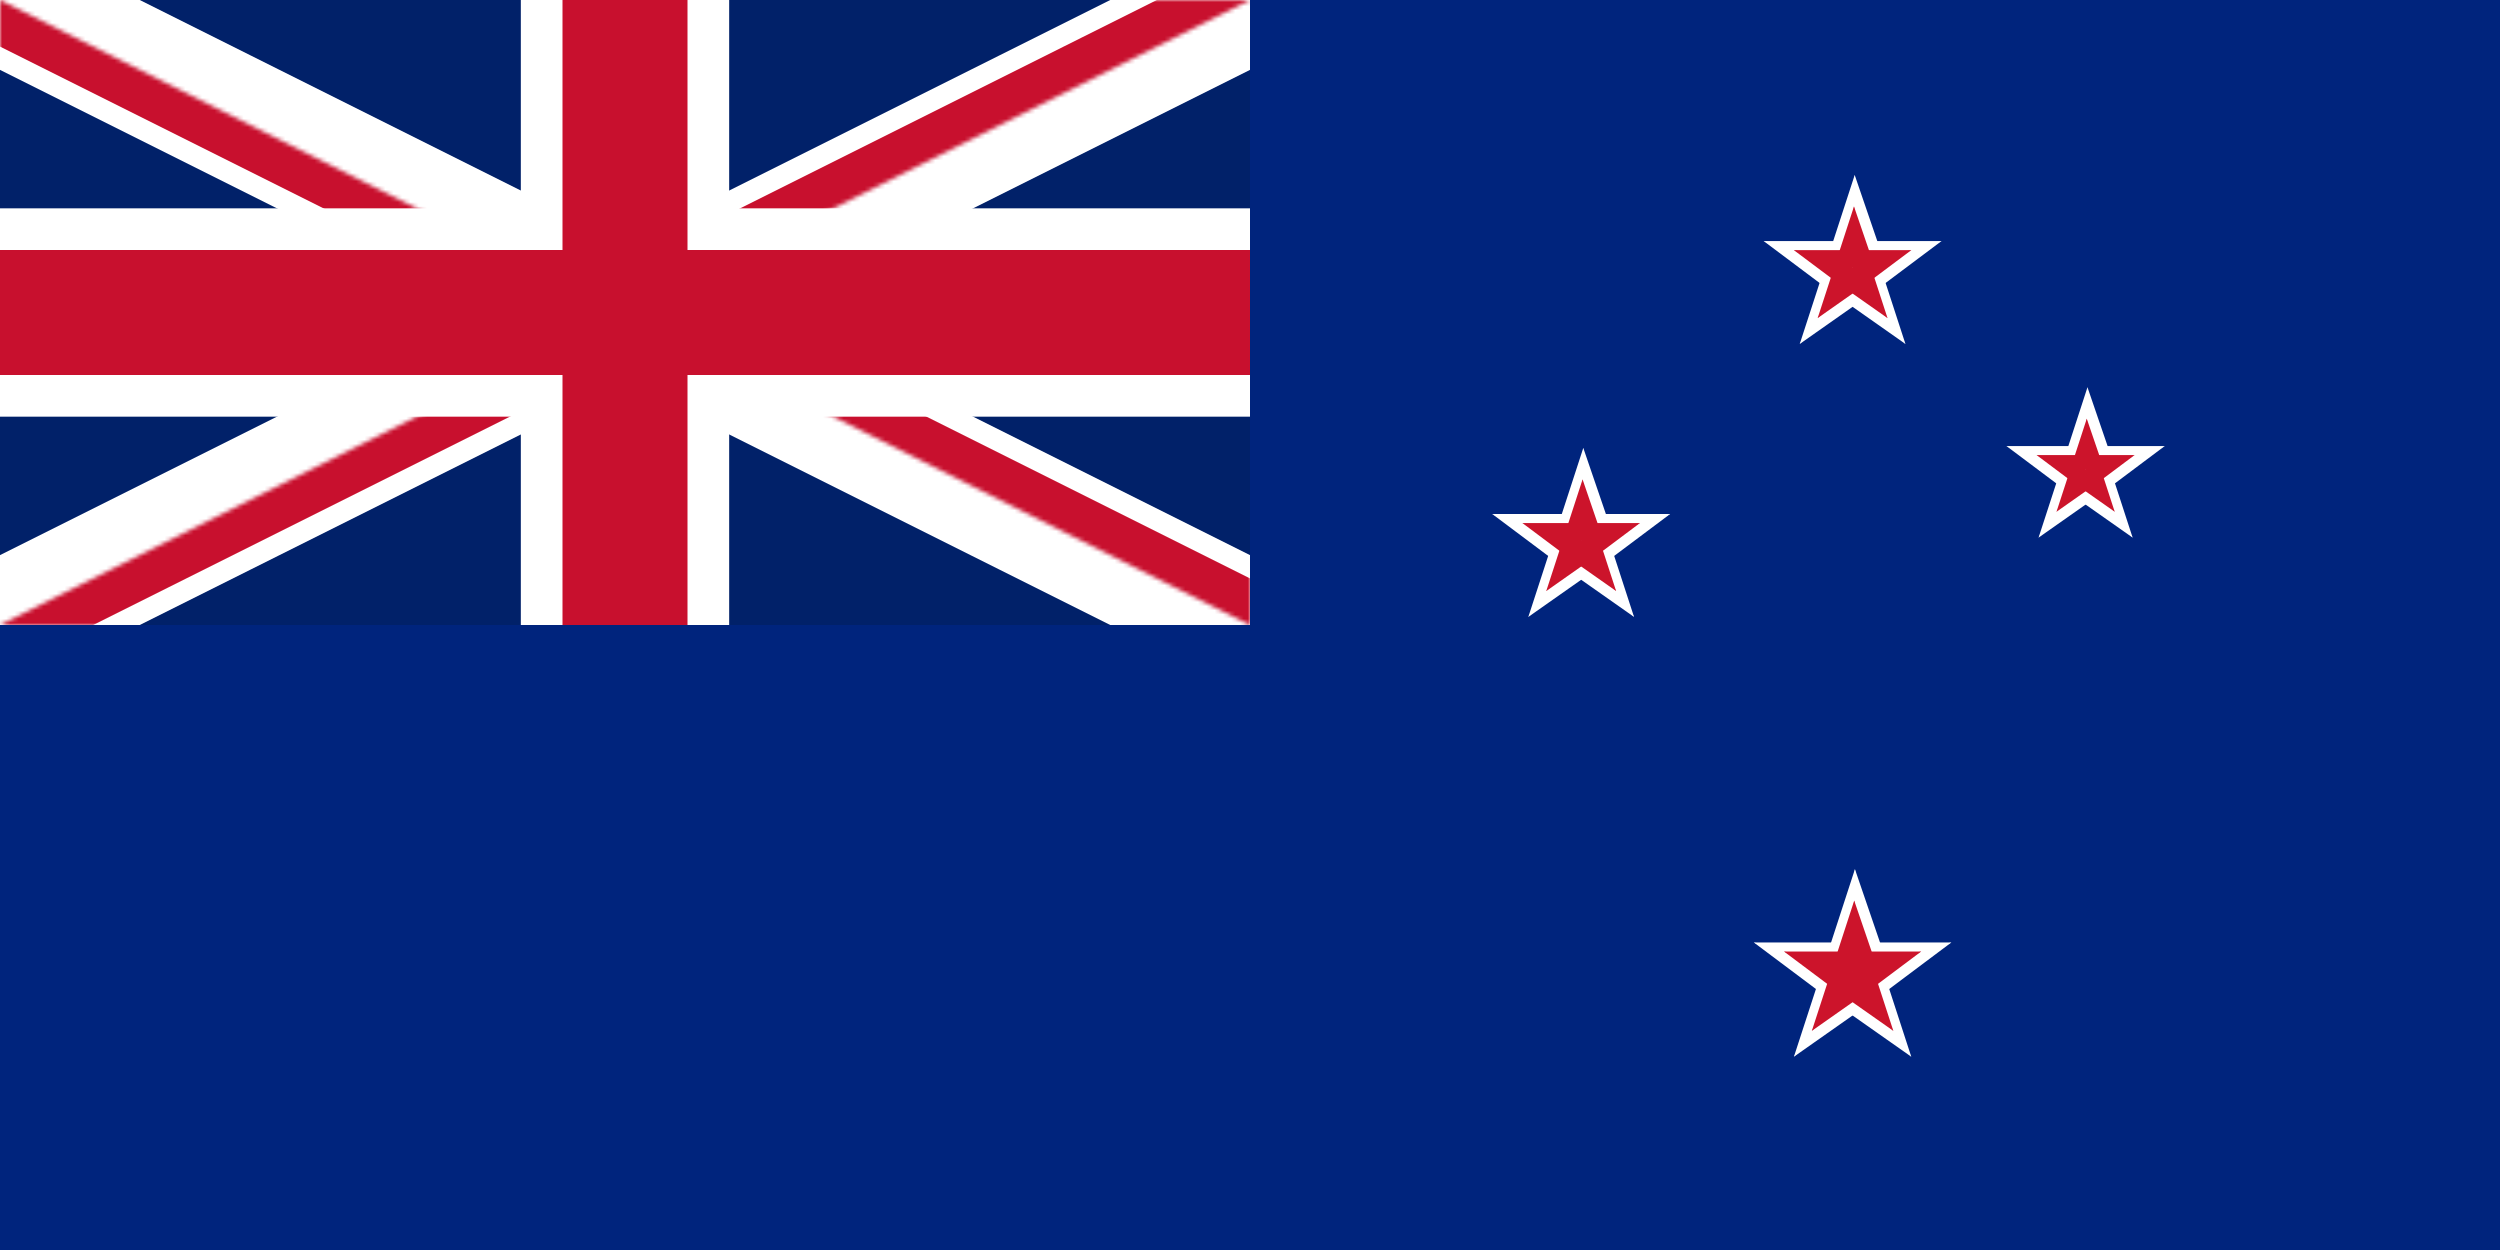 <svg xmlns="http://www.w3.org/2000/svg" width="600" height="300" fill="none"><rect width="100%" height="100%" fill="#808080" stroke="none"/><g clip-path="url(#a)"><path fill="#00247D" d="M0 0h600v300H0z"/><path fill="#fff" d="M444.62 57.856v10.659l21.343-10.66z"/><path fill="#fff" d="m448.889 70.647-4.269-8.528 21.343-4.264zM444.62 57.856v10.659l-21.343-10.66z"/><path fill="#fff" d="m440.352 70.647 4.268-8.528-21.343-4.264z"/><path fill="#fff" d="m450.71 62.275-10.149 3.294 16.744 16.981z"/><path fill="#fff" d="m439.85 70.283 6.8-6.69 10.655 18.957z"/><path fill="#fff" d="m438.531 62.275 10.149 3.294L445.127 42z"/><path fill="#fff" d="m452.029 62.173-9.438 1.42L445.127 42z"/><path fill="#fff" d="m438.531 62.275 10.149 3.294-16.744 16.981z"/><path fill="#fff" d="m449.391 70.283-6.8-6.69-10.655 18.957z"/><path fill="#CC142B" d="M444.62 60.026v7.043l14.103-7.043z"/><path fill="#CC142B" d="m447.441 68.478-2.821-5.635 14.103-2.817z"/><path fill="#CC142B" d="M444.62 60.026v7.043l-14.103-7.043z"/><path fill="#CC142B" d="m441.799 68.478 2.821-5.635-14.103-2.817z"/><path fill="#CC142B" d="m448.645 62.946-6.707 2.176 11.065 11.221z"/><path fill="#CC142B" d="m441.468 68.237 4.494-4.42 7.041 12.526z"/><path fill="#CC142B" d="m440.597 62.946 6.706 2.176-2.348-15.574z"/><path fill="#CC142B" d="m449.516 62.878-6.237.938 1.676-14.268zM440.597 62.946l6.706 2.176-11.064 11.221z"/><path fill="#CC142B" d="m447.773 68.237-4.494-4.42-7.04 12.526z"/><path fill="#fff" d="M500.543 107.052v9.485l18.992-9.485z"/><path fill="#fff" d="m504.341 118.434-3.798-7.588 18.992-3.794zM500.543 107.052v9.485l-18.992-9.485z"/><path fill="#fff" d="m496.744 118.434 3.799-7.588-18.992-3.794z"/><path fill="#fff" d="m505.962 110.985-9.032 2.931 14.901 15.111z"/><path fill="#fff" d="m496.298 118.111 6.051-5.954 9.482 16.87z"/><path fill="#fff" d="m495.125 110.985 9.031 2.931-3.162-20.973z"/><path fill="#fff" d="m507.137 110.894-8.399 1.263 2.256-19.214zM495.125 110.985l9.031 2.931-14.9 15.111z"/><path fill="#fff" d="m504.789 118.111-6.051-5.954-9.482 16.87z"/><path fill="#CC142B" d="M500.543 109.222v5.869l11.753-5.869z"/><path fill="#CC142B" d="m502.894 116.265-2.351-4.695 11.753-2.348zM500.543 109.222v5.869l-11.753-5.869z"/><path fill="#CC142B" d="m498.192 116.265 2.351-4.695-11.753-2.348z"/><path fill="#CC142B" d="m503.896 111.655-5.588 1.814 9.22 9.351z"/><path fill="#CC142B" d="m497.916 116.065 3.745-3.684 5.867 10.439z"/><path fill="#CC142B" d="m497.19 111.655 5.589 1.814-1.957-12.979z"/><path fill="#CC142B" d="m504.623 111.599-5.197.782 1.396-11.891z"/><path fill="#CC142B" d="m497.19 111.655 5.589 1.814-9.22 9.351z"/><path fill="#CC142B" d="m503.171 116.065-3.745-3.684-5.867 10.439z"/><path fill="#fff" d="M379.482 123.364v10.659l21.343-10.659z"/><path fill="#fff" d="m383.751 136.155-4.269-8.527 21.343-4.264z"/><path fill="#fff" d="M379.482 123.364v10.659l-21.343-10.659z"/><path fill="#fff" d="m375.214 136.155 4.268-8.527-21.343-4.264z"/><path fill="#fff" d="m385.572 127.784-10.149 3.294 16.745 16.981z"/><path fill="#fff" d="m374.712 135.792 6.801-6.691 10.655 18.958z"/><path fill="#fff" d="m373.394 127.784 10.149 3.294-3.554-23.569z"/><path fill="#fff" d="m386.892 127.681-9.439 1.42 2.536-21.592zM373.394 127.784l10.149 3.294-16.745 16.981z"/><path fill="#fff" d="m384.254 135.792-6.801-6.691-10.655 18.958z"/><path fill="#CC142B" d="M379.483 125.534v7.043l14.104-7.043z"/><path fill="#CC142B" d="m382.304 133.986-2.821-5.635 14.104-2.817z"/><path fill="#CC142B" d="M379.483 125.534v7.043l-14.103-7.043z"/><path fill="#CC142B" d="m376.663 133.986 2.82-5.635-14.103-2.817z"/><path fill="#CC142B" d="m383.508 128.453-6.707 2.177 11.065 11.221z"/><path fill="#CC142B" d="m376.332 133.745 4.493-4.421 7.041 12.527z"/><path fill="#CC142B" d="m375.46 128.453 6.706 2.177-2.348-15.574z"/><path fill="#CC142B" d="m384.379 128.386-6.236.938 1.675-14.268z"/><path fill="#CC142B" d="m375.46 128.453 6.706 2.177-11.064 11.221z"/><path fill="#CC142B" d="m382.636 133.745-4.493-4.421-7.041 12.527z"/><path fill="#fff" d="M444.62 226.198v11.833l23.694-11.833z"/><path fill="#fff" d="m449.359 240.398-4.739-9.467 23.694-4.733zM444.62 226.198v11.833l-23.693-11.833z"/><path fill="#fff" d="m439.881 240.398 4.739-9.467-23.693-4.733z"/><path fill="#fff" d="m451.381 231.104-11.267 3.656 18.589 18.852z"/><path fill="#fff" d="m439.325 239.993 7.549-7.427 11.829 21.046z"/><path fill="#fff" d="m437.86 231.104 11.267 3.656-3.945-26.164z"/><path fill="#fff" d="m452.845 230.99-10.478 1.576 2.815-23.97zM437.86 231.104l11.267 3.656-18.588 18.852z"/><path fill="#fff" d="m449.916 239.993-7.549-7.427-11.828 21.046z"/><path fill="#CC142B" d="M444.62 228.367v8.217l16.454-8.217z"/><path fill="#CC142B" d="m447.911 238.228-3.291-6.574 16.454-3.287zM444.62 228.367v8.217l-16.454-8.217z"/><path fill="#CC142B" d="m441.329 238.228 3.291-6.574-16.454-3.287z"/><path fill="#CC142B" d="m449.314 231.774-7.824 2.539 12.909 13.092z"/><path fill="#CC142B" d="m440.942 237.947 5.243-5.157 8.214 14.615z"/><path fill="#CC142B" d="m439.926 231.774 7.824 2.539-2.74-18.17z"/><path fill="#CC142B" d="m450.332 231.695-7.277 1.095 1.955-16.647z"/><path fill="#CC142B" d="m439.926 231.774 7.824 2.539-12.909 13.092z"/><path fill="#CC142B" d="m448.298 237.947-5.243-5.157-8.214 14.615z"/><g clip-path="url(#b)"><path fill="#fff" d="M0 0h300v150H0z"/><path fill="#012169" d="M0 0v150h300V0z"/><path fill="#000" d="m0 0 300 150Zm300 0L0 150Z"/><path stroke="#fff" stroke-width="30" d="m0 0 300 150m0-150L0 150"/><mask id="c" width="300" height="150" x="0" y="0" maskUnits="userSpaceOnUse" style="mask-type:luminance"><path fill="#fff" d="M150 75h150v75zm0 0v75H0zm0 0H0V0zm0 0V0h150z"/></mask><g mask="url(#c)"><path fill="#000" d="m0 0 300 150Zm300 0L0 150Z"/><path stroke="#C8102E" stroke-width="20" d="m0 0 300 150m0-150L0 150"/></g><path fill="#000" d="M150 0v150ZM0 75h300Z"/><path stroke="#fff" stroke-width="50" d="M150 0v150M0 75h300"/><path fill="#000" d="M150 0v150ZM0 75h300Z"/><path stroke="#C8102E" stroke-width="30" d="M150 0v150M0 75h300"/></g></g><defs><clipPath id="a"><path fill="#fff" d="M0 0h600v300H0z"/></clipPath><clipPath id="b"><path fill="#fff" d="M0 0h300v150H0z"/></clipPath></defs></svg>